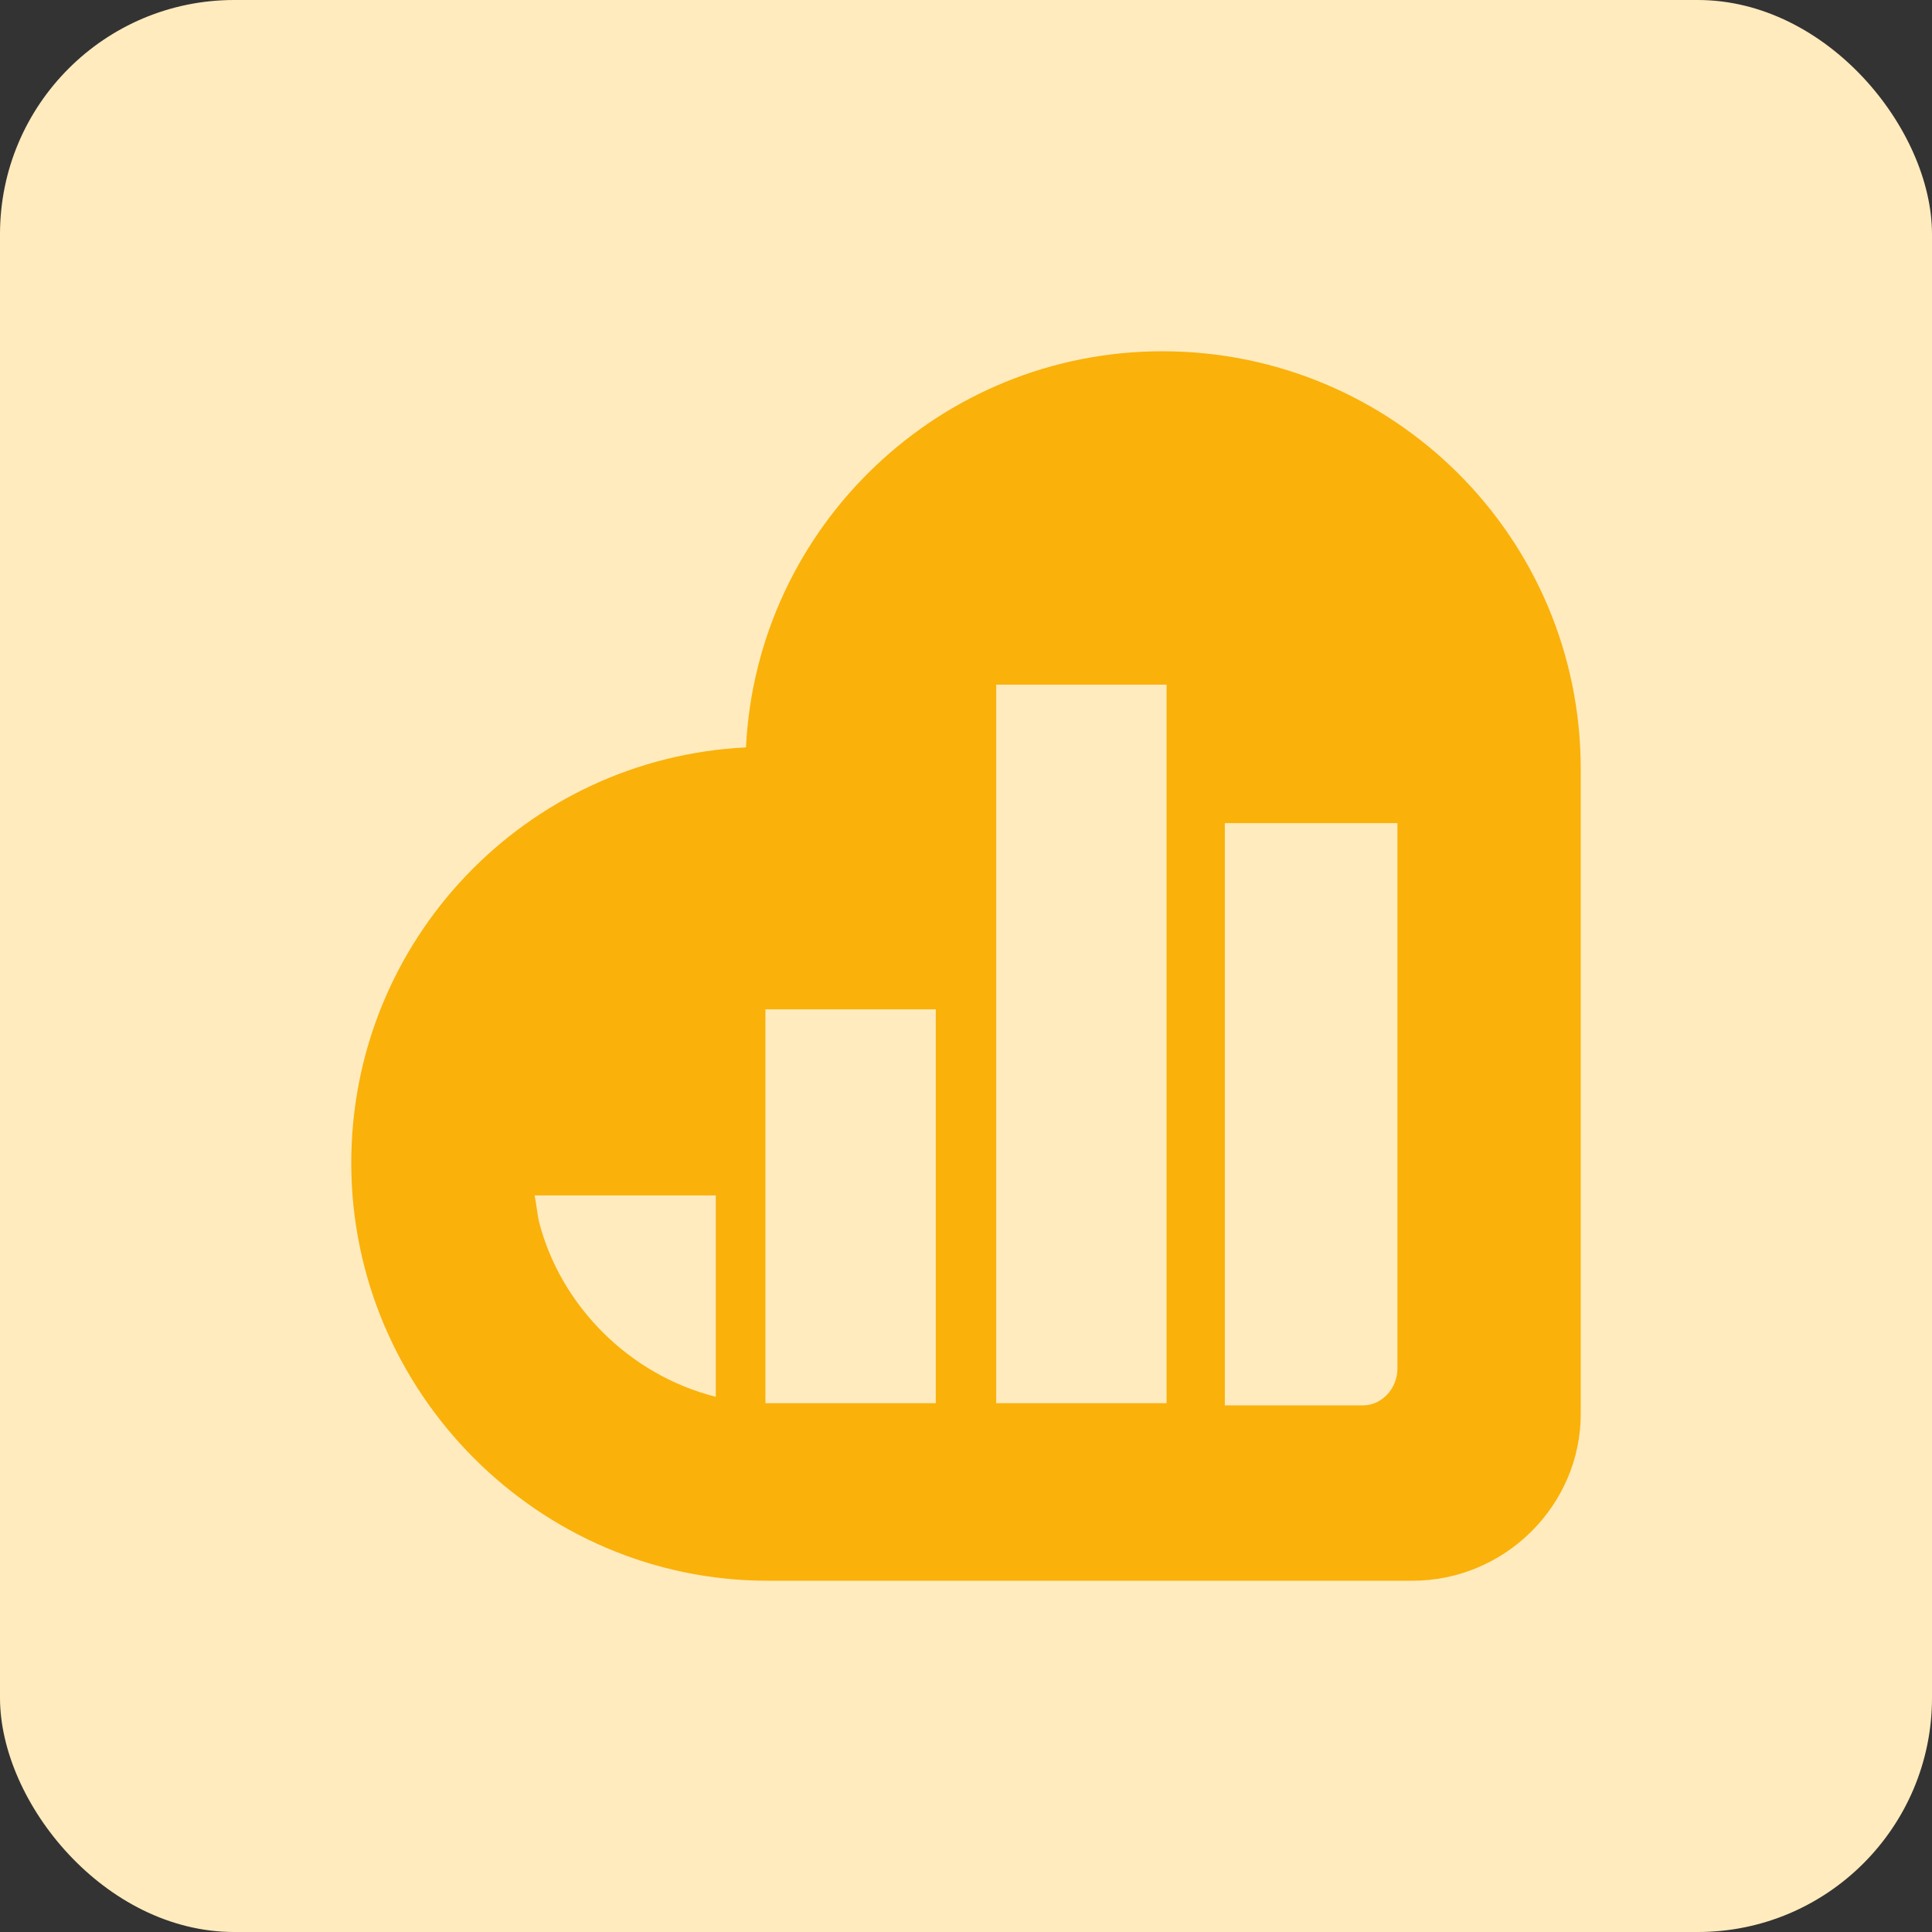 <svg width="33" height="33" viewBox="0 0 33 33" fill="none" xmlns="http://www.w3.org/2000/svg">
<rect x="0" y="0" width="33" height="33" fill="#333333" stroke="none"/>
<rect width="33" height="33" rx="4" fill="#FFEBBE"/>
<path d="M19.853 6C16.058 6 12.926 8.995 12.742 12.766C8.984 12.951 6 16.056 6 19.864C6 23.784 9.205 27 13.111 27H24.126C25.71 27 27 25.706 27 24.153V13.136C27 9.18 23.795 6 19.853 6ZM12.226 23.858C10.753 23.488 9.574 22.305 9.205 20.863C9.168 20.678 9.168 20.604 9.132 20.419H12.226V23.858V23.858ZM15.984 23.968H13.074V17.24H15.984V23.968ZM19.926 23.968H17.016V11.694H19.926V23.968ZM23.869 23.377C23.869 23.71 23.61 24.005 23.279 24.005H20.921V14.06H23.869V23.377Z" fill="#FAB10A"/>
</svg>
